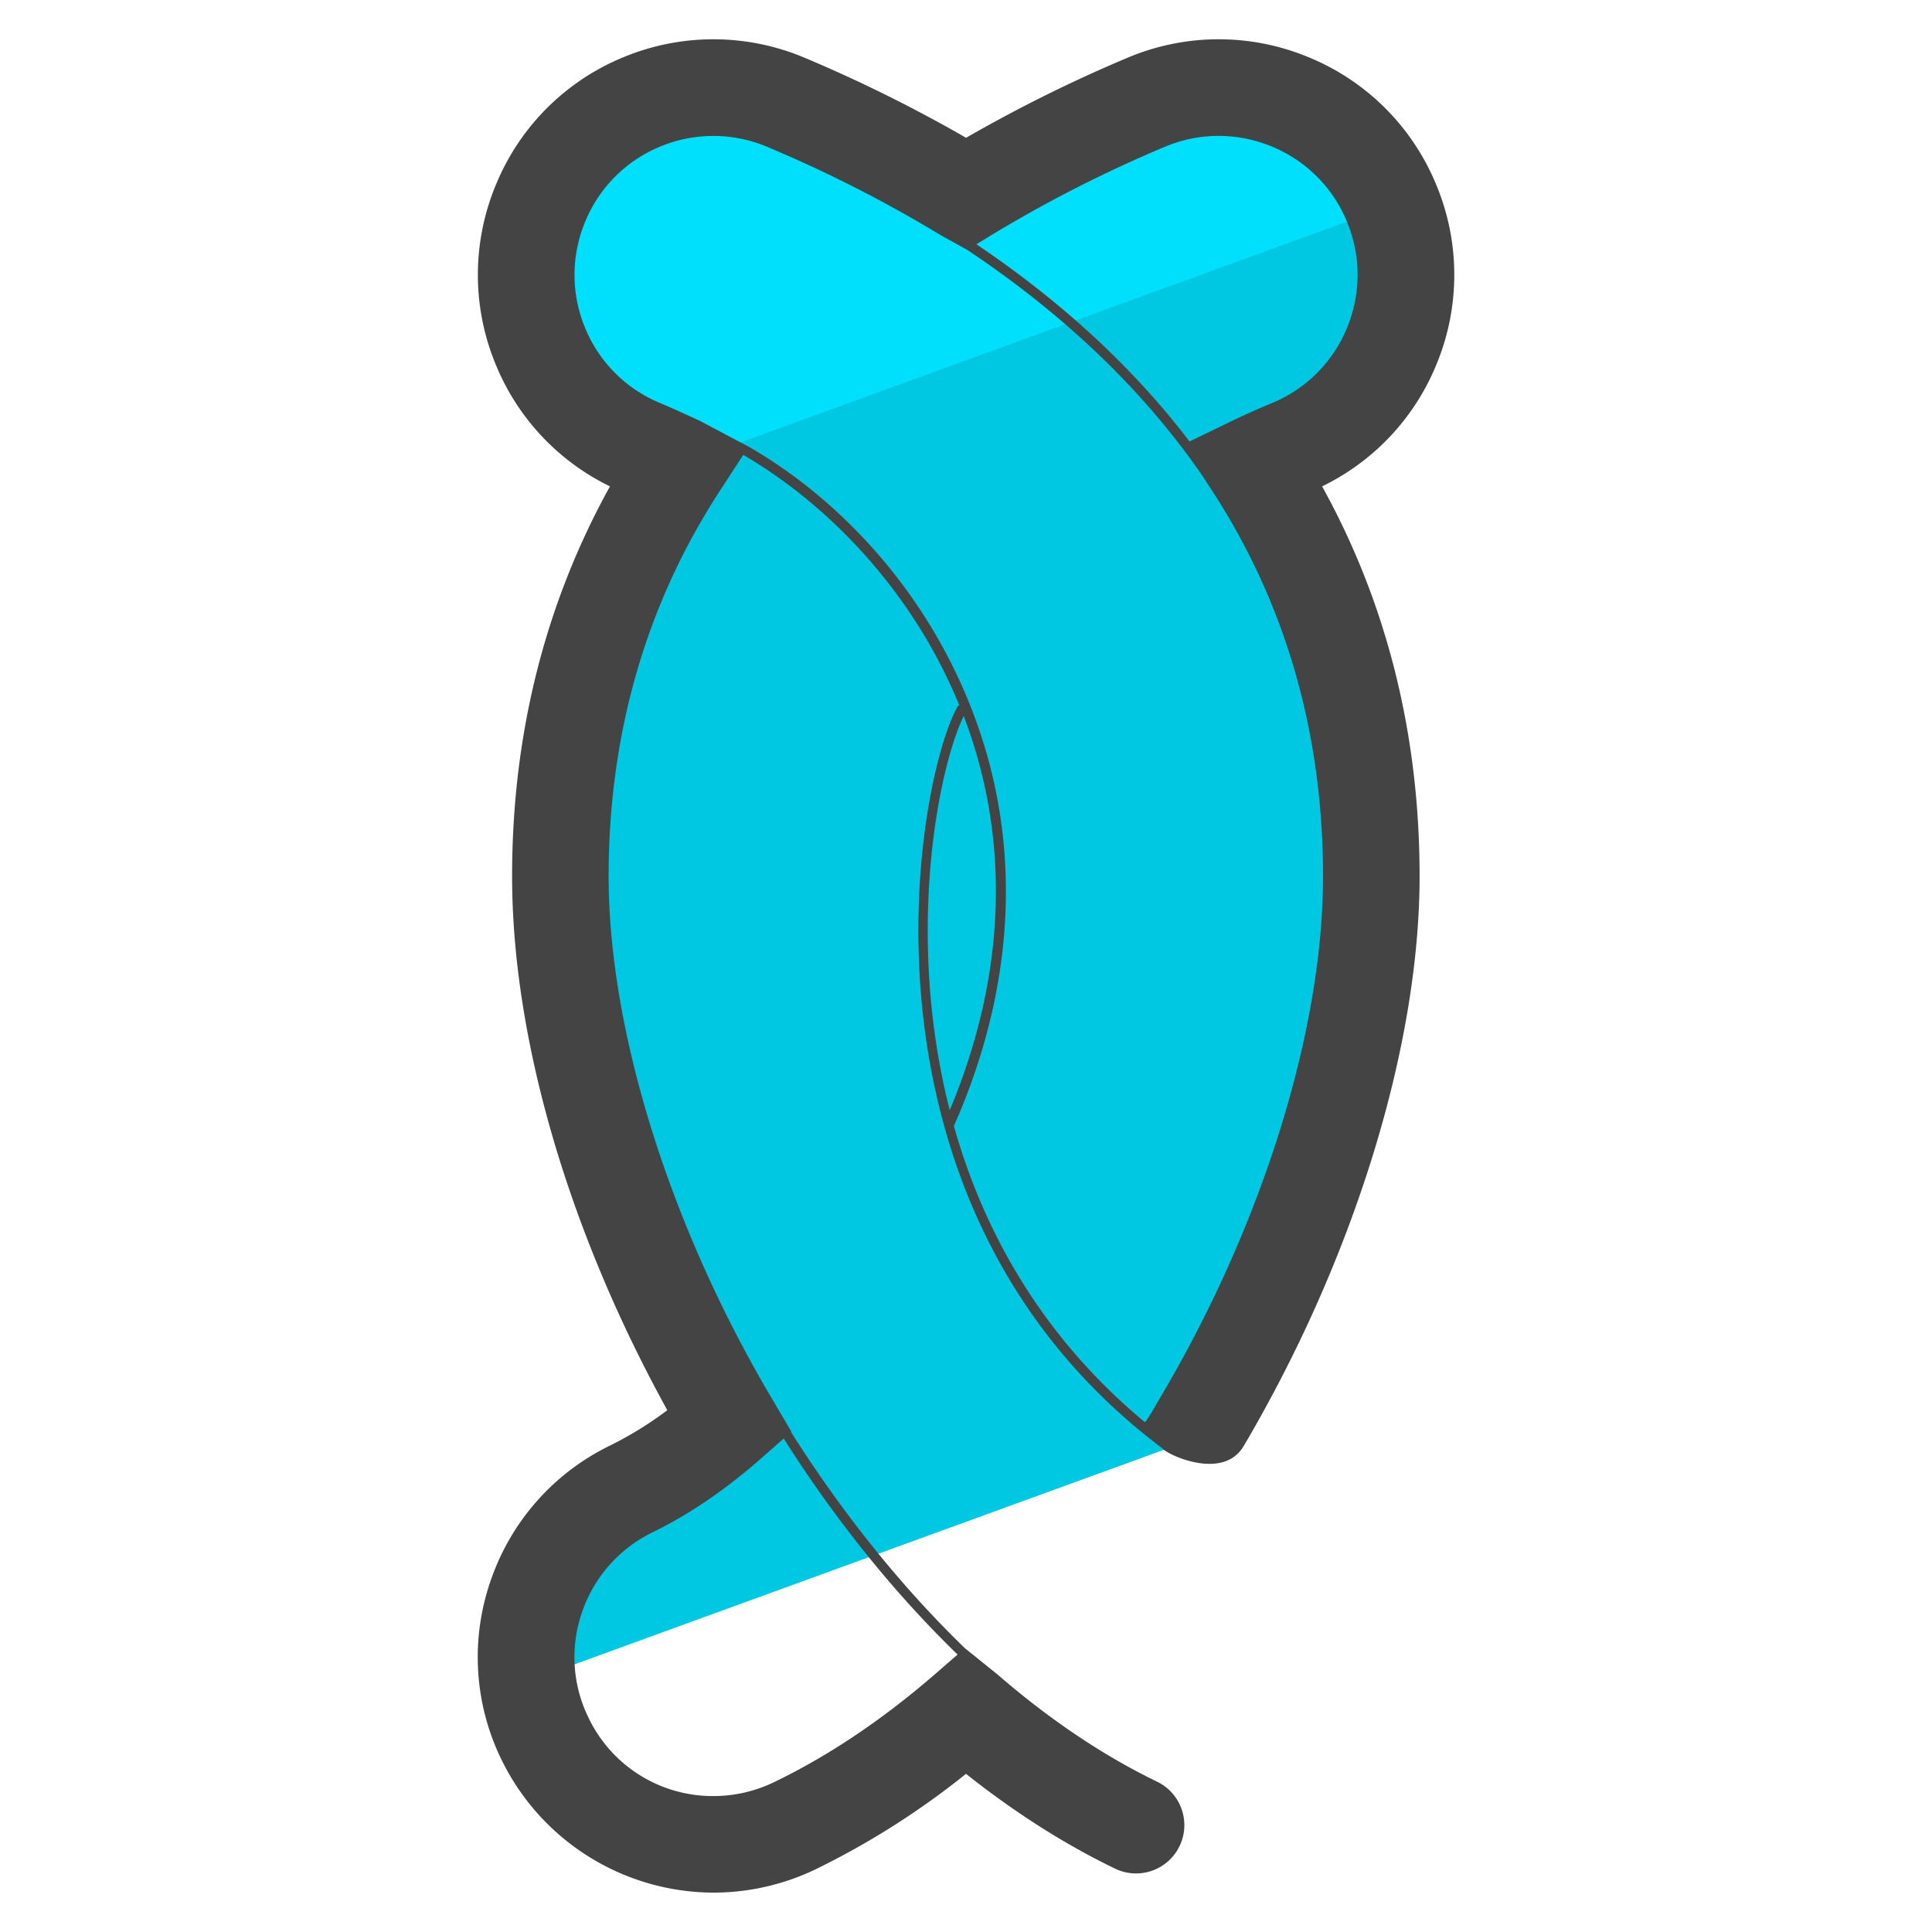 <svg xmlns="http://www.w3.org/2000/svg" version="1" viewBox="0 0 50 50"><path fill="#00C8E2" d="M16.582 11.578c.349.145.998.445.998.445-2.382 3.661-3.08 7.458-3.08 10.654 0 4.213 1.617 9.443 4.378 14.121-.813.717-1.666 1.308-2.538 1.734-1.918.936-2.924 2.97-2.664 4.975l17.762-6.465a33.353 33.353 0 0 1-.328-.253c2.77-4.678 4.378-9.908 4.378-14.111 0-3.196-.688-6.992-3.07-10.654.32-.155.649-.3.997-.445a4.844 4.844 0 0 0-3.758-8.929 35.339 35.339 0 0 0-4.659 2.373 35.277 35.277 0 0 0-4.659-2.373 4.839 4.839 0 0 0-6.343 2.586 4.843 4.843 0 0 0 2.586 6.342z"/><path fill="#00DFFC" d="M16.582 11.578c.349.145.998.445.998.445l-.002.004 18.447-6.715c-.01-.026-.013-.052-.024-.079a4.844 4.844 0 0 0-6.344-2.586 35.339 35.339 0 0 0-4.659 2.373 35.277 35.277 0 0 0-4.659-2.373 4.839 4.839 0 0 0-6.343 2.586 4.845 4.845 0 0 0 2.586 6.345z"/><path fill="#444" d="M37.181 9.417a6.054 6.054 0 0 0-.024-4.666 6.049 6.049 0 0 0-3.315-3.28 6.06 6.06 0 0 0-4.67.027 37.664 37.664 0 0 0-4.17 2.068 37.668 37.668 0 0 0-4.175-2.07 6.071 6.071 0 0 0-4.664-.027 6.042 6.042 0 0 0-3.315 3.28 6.054 6.054 0 0 0-.025 4.668 6.043 6.043 0 0 0 2.963 3.17c-1.682 3.037-2.533 6.424-2.533 10.089 0 4.193 1.456 9.179 4.017 13.82a9.392 9.392 0 0 1-1.475.911 6.066 6.066 0 0 0-3.092 3.487 6.033 6.033 0 0 0 .277 4.649 6.124 6.124 0 0 0 5.483 3.438 6.12 6.12 0 0 0 2.654-.608A20.73 20.73 0 0 0 25 45.907c1.267 1.005 2.569 1.833 3.885 2.466a1.25 1.25 0 0 0 1.084-2.252c-1.401-.675-2.798-1.611-4.15-2.783l-.848-.683c-1.635-1.583-3.165-3.484-4.5-5.594l.01-.009-.525-.891c-2.633-4.46-4.205-9.502-4.205-13.485 0-3.682.968-7.037 2.878-9.972l.606-.931c1.966 1.137 4.296 3.315 5.59 6.477-.014.01-.031.015-.04.031-1.08 1.903-3.091 12.897 5.298 19.203.1.148 1.562.856 2.103-.06 2.841-4.818 4.553-10.326 4.553-14.748 0-3.673-.848-7.06-2.523-10.089a6.044 6.044 0 0 0 2.965-3.17zM24.782 42.82l-.599.52c-1.351 1.17-2.747 2.106-4.153 2.783a3.604 3.604 0 0 1-1.566.359 3.563 3.563 0 0 1-3.234-2.029 3.55 3.55 0 0 1-.164-2.739 3.589 3.589 0 0 1 1.826-2.06c.949-.463 1.896-1.108 2.815-1.919l.575-.506c1.335 2.107 2.866 4.005 4.5 5.591zm.159-24.288c1.225 3.208 1.094 6.723-.362 10.2-1.166-4.567-.283-8.892.362-10.2zm9.299 4.145c0 3.993-1.571 9.03-4.203 13.475 0 0-.385.674-.408.654-2.689-2.231-4.185-4.973-4.943-7.664 1.628-3.682 1.783-7.424.447-10.822-1.304-3.317-3.67-5.562-5.757-6.759l-1.268-.672s-.677-.313-1.039-.464a3.563 3.563 0 0 1-1.932-1.952 3.573 3.573 0 0 1 .015-2.754 3.562 3.562 0 0 1 1.953-1.934 3.579 3.579 0 0 1 2.749.015 34.197 34.197 0 0 1 4.494 2.288l.686.38c2.536 1.692 4.573 3.653 6.081 5.841l.258.397c1.902 2.923 2.867 6.278 2.867 9.971zm.626-14.205a3.562 3.562 0 0 1-1.931 1.952c-.371.155-.721.31-1.061.474l-1.089.528c-1.441-1.891-3.286-3.602-5.516-5.104l.384-.235A34.286 34.286 0 0 1 30.144 3.8a3.58 3.58 0 0 1 2.753-.015 3.564 3.564 0 0 1 1.954 1.934c.374.885.378 1.863.015 2.753z"/></svg>